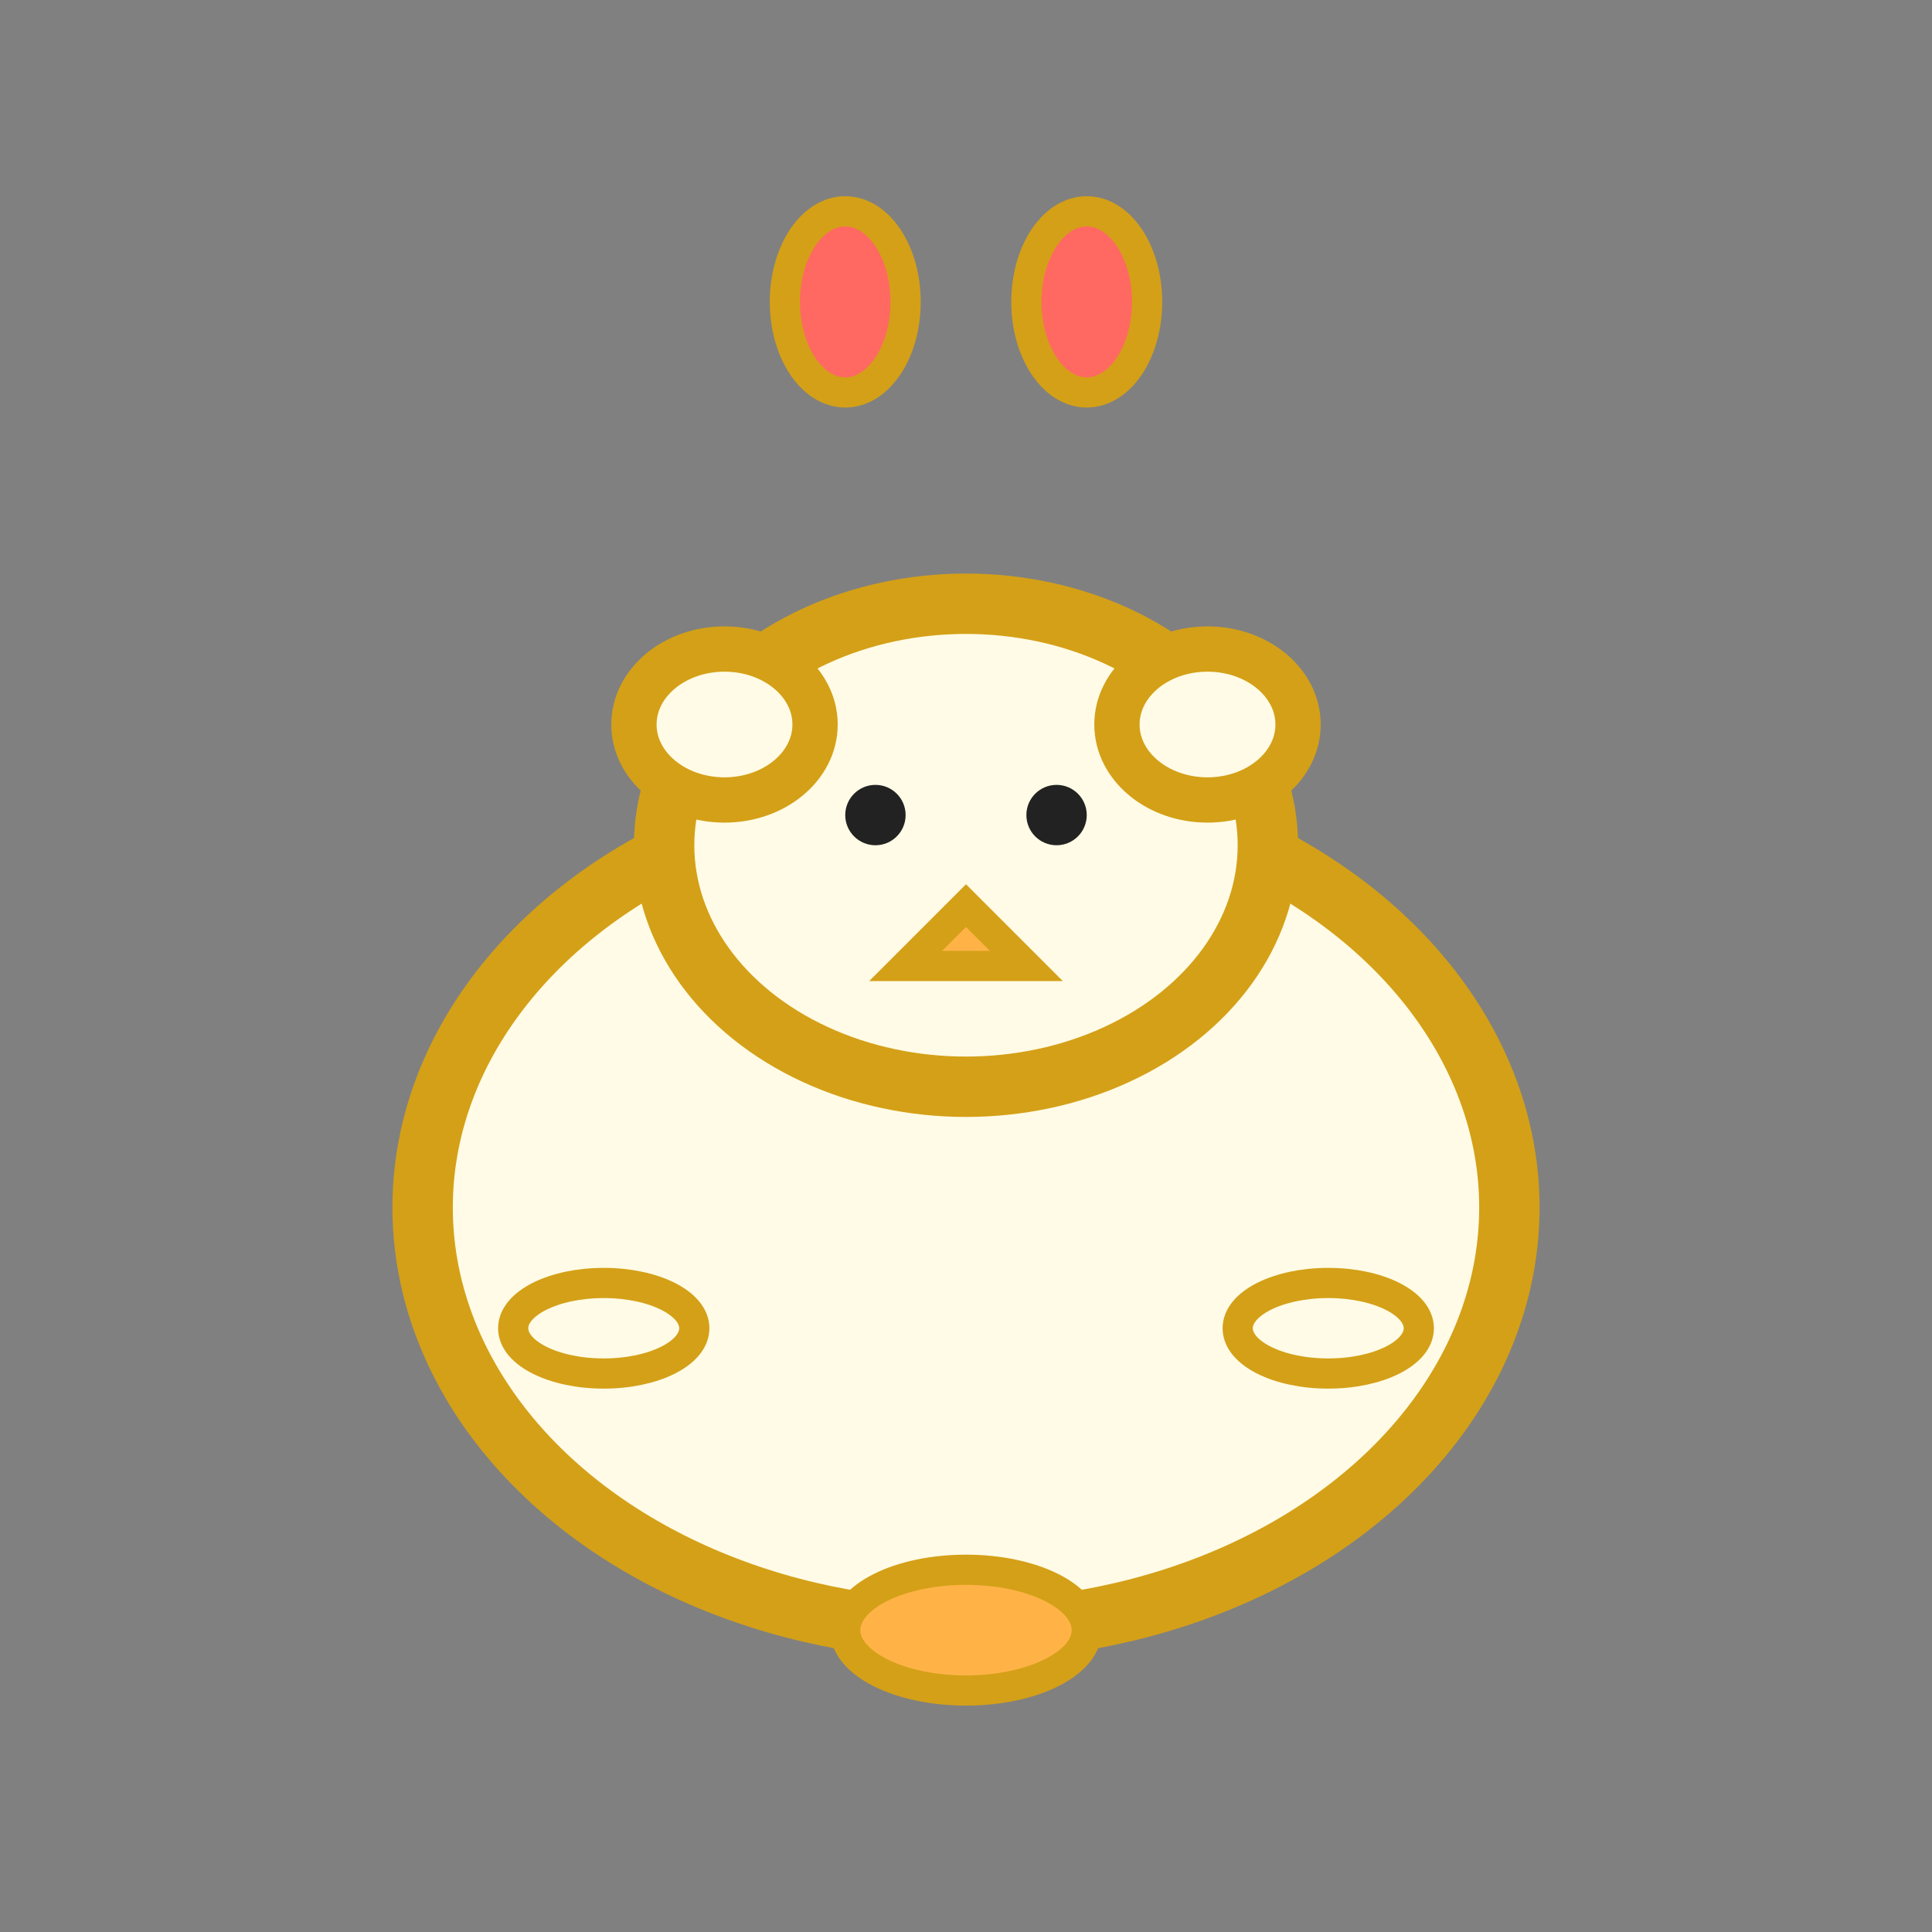 <svg xmlns="http://www.w3.org/2000/svg" viewBox="0 0 64 64">
  <rect x="0" y="0" width="64" height="64" fill="#808080" stroke="none"/>
  <ellipse cx="32" cy="40" rx="18" ry="14" fill="#fffbe6" stroke="#d4a017" stroke-width="2"/>
  <ellipse cx="32" cy="28" rx="10" ry="8" fill="#fffbe6" stroke="#d4a017" stroke-width="2"/>
  <ellipse cx="40" cy="24" rx="3" ry="2.5" fill="#fffbe6" stroke="#d4a017" stroke-width="1.5"/>
  <ellipse cx="24" cy="24" rx="3" ry="2.5" fill="#fffbe6" stroke="#d4a017" stroke-width="1.5"/>
  <circle cx="35" cy="27" r="1" fill="#222"/>
  <circle cx="29" cy="27" r="1" fill="#222"/>
  <polygon points="32,30 34,32 30,32" fill="#ffb347" stroke="#d4a017" stroke-width="1"/>
  <ellipse cx="44" cy="44" rx="3" ry="1.5" fill="#fffbe6" stroke="#d4a017" stroke-width="1"/>
  <ellipse cx="20" cy="44" rx="3" ry="1.5" fill="#fffbe6" stroke="#d4a017" stroke-width="1"/>
  <ellipse cx="32" cy="54" rx="4" ry="2" fill="#ffb347" stroke="#d4a017" stroke-width="1"/>
  <ellipse cx="36" cy="10" rx="2" ry="3" fill="#ff6961" stroke="#d4a017" stroke-width="1"/>
  <ellipse cx="28" cy="10" rx="2" ry="3" fill="#ff6961" stroke="#d4a017" stroke-width="1"/>
</svg>
